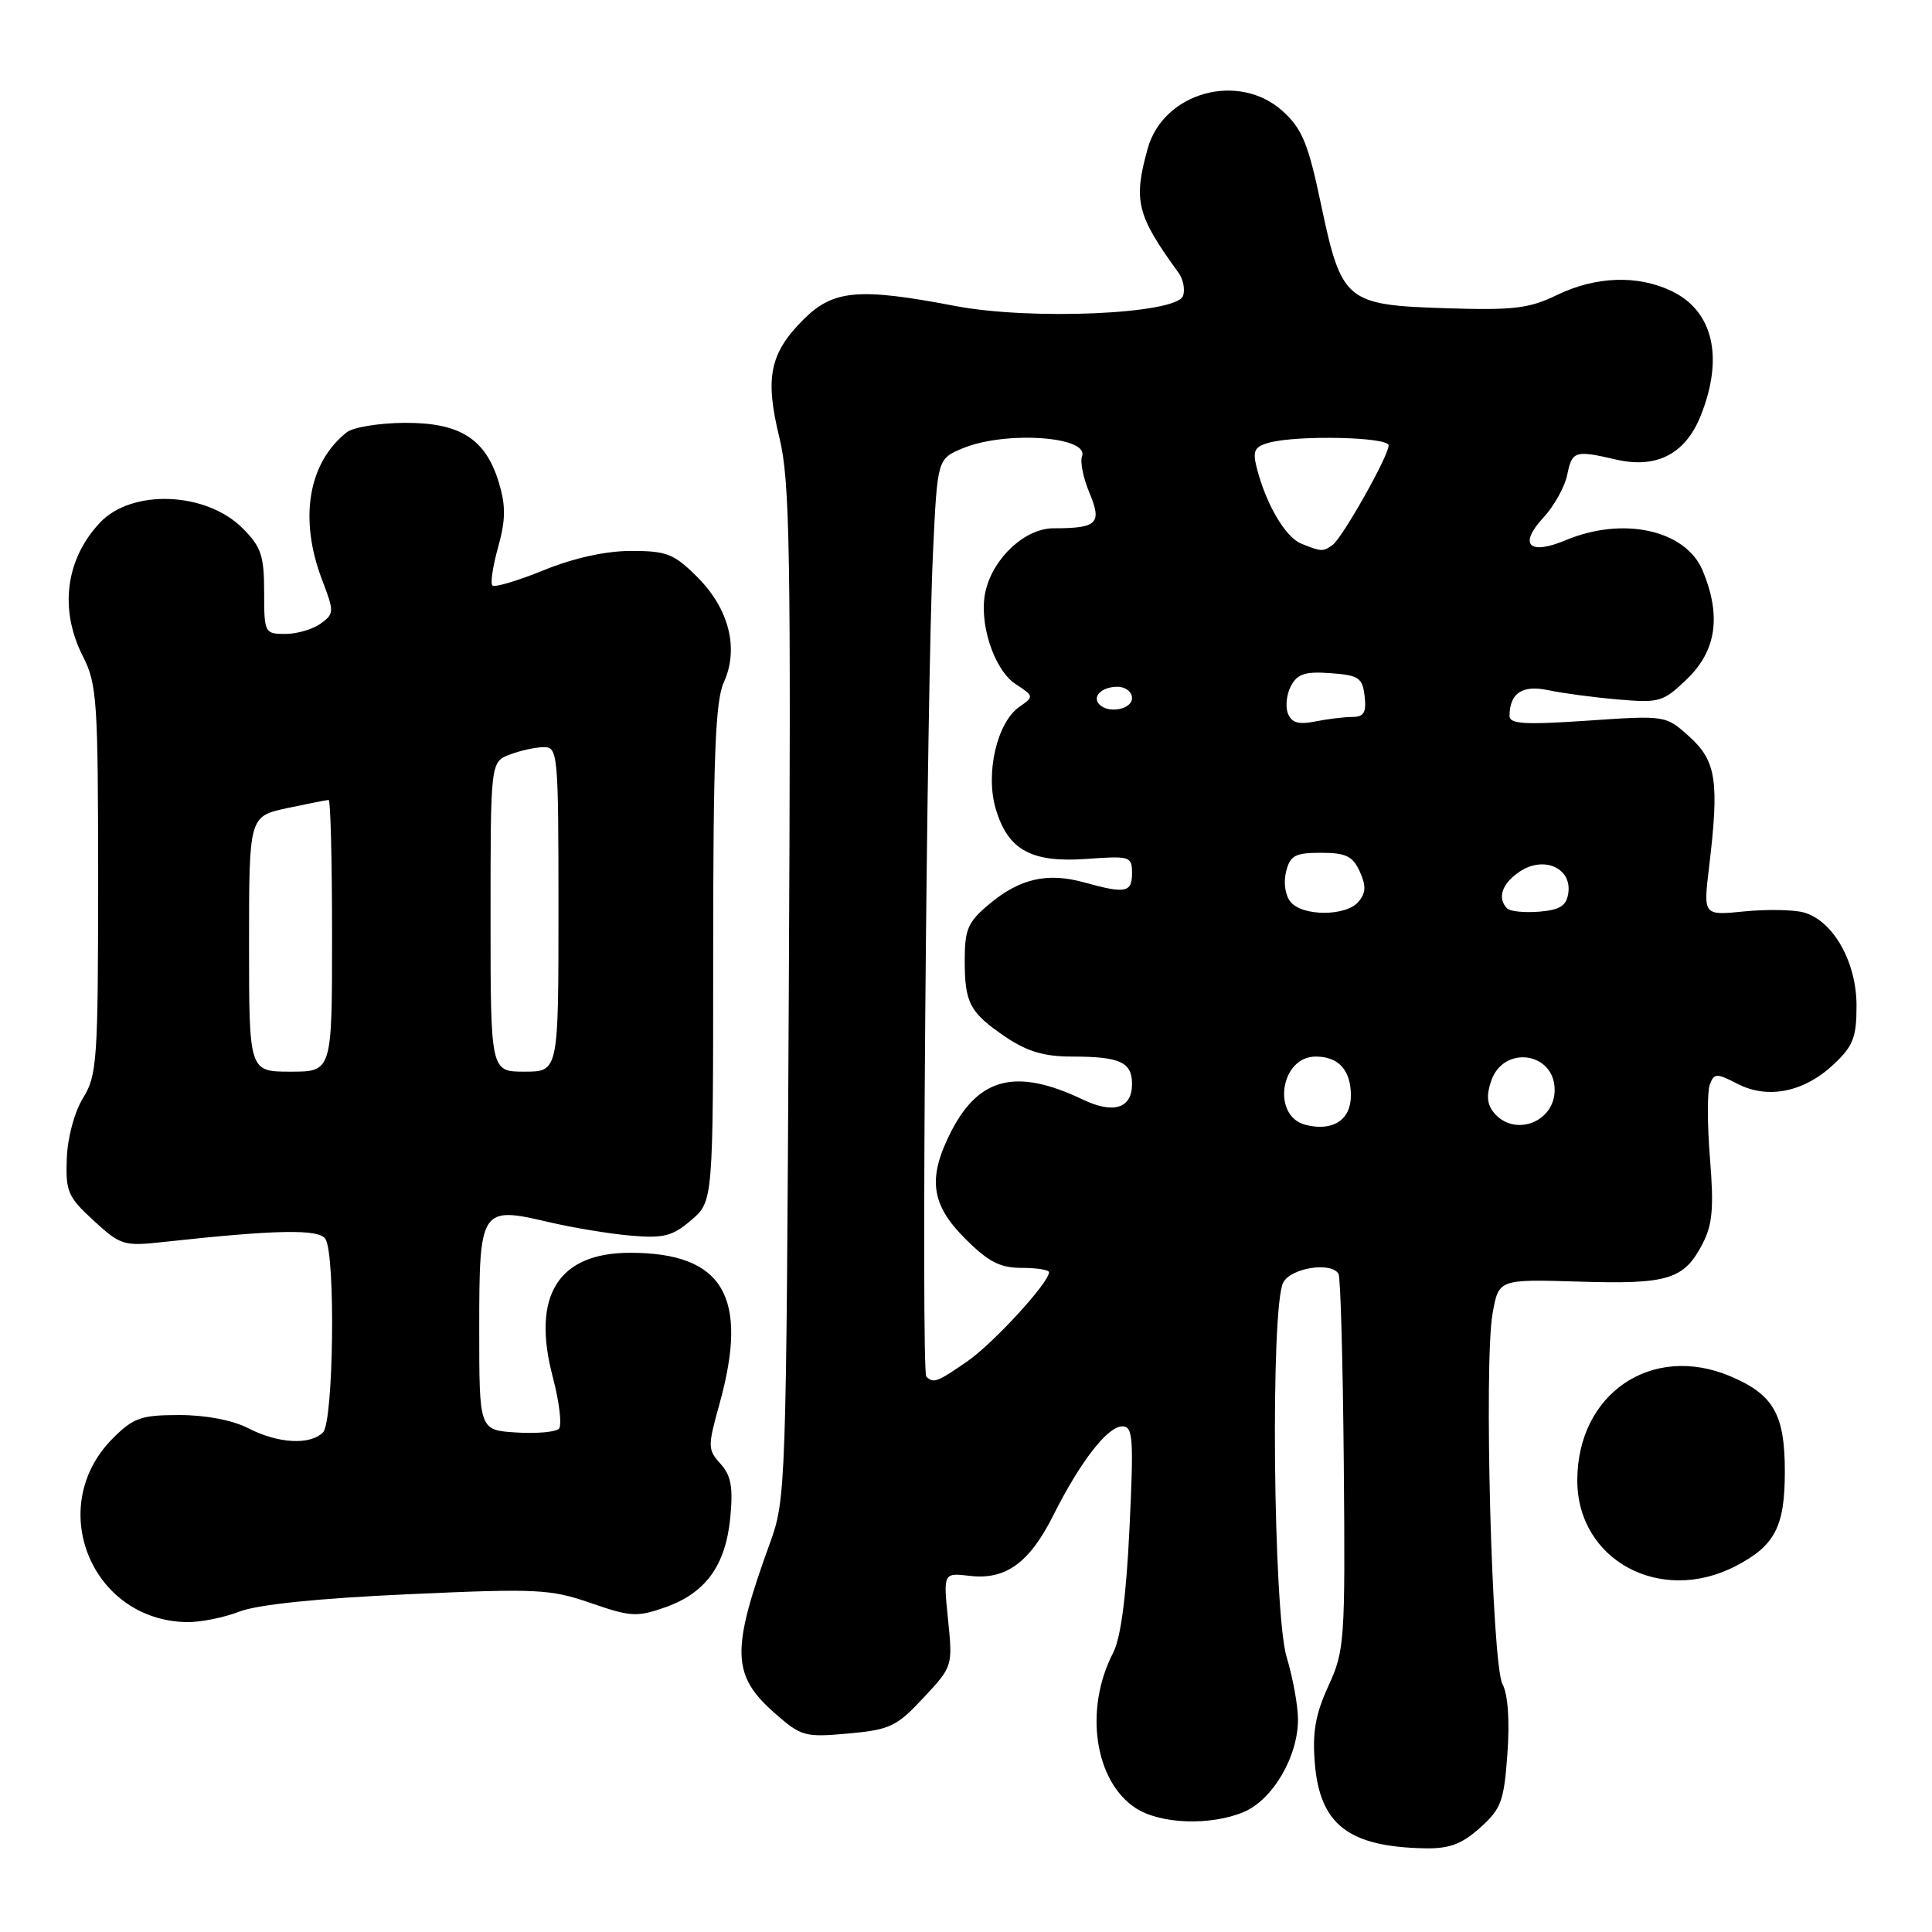 <?xml version="1.0" encoding="UTF-8" standalone="no"?>
<!DOCTYPE svg PUBLIC "-//W3C//DTD SVG 1.1//EN" "http://www.w3.org/Graphics/SVG/1.1/DTD/svg11.dtd" >
<svg xmlns="http://www.w3.org/2000/svg" xmlns:xlink="http://www.w3.org/1999/xlink" version="1.1" viewBox="0 0 256 256">
 <g >
 <path fill="currentColor"
d=" M 196.10 242.20 C 198.92 239.68 199.29 238.68 199.74 232.36 C 200.06 227.98 199.81 224.51 199.09 223.16 C 197.67 220.51 196.60 180.53 197.78 174.00 C 198.59 169.50 198.59 169.50 209.22 169.82 C 221.07 170.19 223.15 169.55 225.61 164.78 C 226.92 162.25 227.11 160.01 226.58 153.49 C 226.22 149.02 226.21 144.61 226.56 143.70 C 227.14 142.19 227.45 142.18 230.22 143.61 C 234.22 145.68 239.01 144.73 242.93 141.07 C 245.56 138.61 246.00 137.48 246.00 133.25 C 246.00 127.45 242.89 121.97 238.99 120.90 C 237.62 120.53 234.07 120.47 231.10 120.77 C 225.69 121.31 225.69 121.31 226.46 114.91 C 227.82 103.56 227.42 100.84 223.88 97.64 C 220.72 94.78 220.72 94.78 210.36 95.49 C 201.99 96.06 200.00 95.93 200.02 94.85 C 200.05 91.83 201.71 90.73 205.14 91.45 C 206.99 91.85 211.13 92.40 214.36 92.68 C 219.93 93.16 220.38 93.03 223.61 89.90 C 227.44 86.18 228.09 81.54 225.61 75.60 C 223.36 70.23 215.10 68.39 207.49 71.57 C 202.59 73.62 201.17 72.19 204.52 68.57 C 205.93 67.05 207.35 64.49 207.67 62.90 C 208.30 59.75 208.70 59.63 214.12 60.89 C 219.49 62.14 223.32 60.16 225.35 55.09 C 228.45 47.34 227.00 41.18 221.46 38.55 C 216.96 36.41 211.43 36.61 206.31 39.09 C 202.59 40.89 200.54 41.13 191.52 40.84 C 178.29 40.41 177.76 39.96 175.02 26.98 C 173.35 19.05 172.53 17.05 169.99 14.75 C 164.16 9.45 154.15 12.21 152.07 19.70 C 150.15 26.61 150.62 28.52 156.14 36.11 C 156.79 37.00 157.06 38.40 156.75 39.22 C 155.82 41.63 136.56 42.47 126.50 40.53 C 113.78 38.10 110.40 38.40 106.46 42.34 C 101.99 46.81 101.33 50.05 103.27 57.97 C 104.67 63.70 104.82 72.74 104.52 131.53 C 104.18 197.36 104.14 198.66 102.00 204.53 C 96.84 218.74 96.94 221.99 102.71 227.05 C 106.16 230.08 106.66 230.22 112.41 229.70 C 117.93 229.20 118.82 228.77 122.36 224.97 C 126.23 220.83 126.25 220.77 125.62 214.60 C 124.99 208.40 124.99 208.40 128.50 208.81 C 133.28 209.37 136.42 207.08 139.60 200.73 C 143.14 193.67 146.76 189.00 148.71 189.00 C 150.13 189.00 150.24 190.51 149.66 202.54 C 149.23 211.59 148.51 217.05 147.49 219.02 C 143.63 226.48 145.02 236.00 150.48 239.58 C 153.73 241.71 160.38 241.95 164.80 240.10 C 168.65 238.48 172.01 232.74 171.99 227.79 C 171.98 225.98 171.31 222.29 170.49 219.59 C 168.70 213.68 168.32 173.13 170.04 169.93 C 171.07 168.00 176.36 167.16 177.36 168.78 C 177.63 169.21 177.94 180.57 178.06 194.03 C 178.26 217.50 178.17 218.70 176.02 223.40 C 174.30 227.15 173.88 229.54 174.22 233.63 C 174.89 241.76 178.67 244.70 188.73 244.91 C 192.04 244.98 193.66 244.38 196.10 242.20 Z  M 31.73 213.54 C 34.16 212.61 42.08 211.79 53.99 211.25 C 71.16 210.47 72.90 210.55 78.28 212.41 C 83.58 214.25 84.42 214.29 88.19 212.96 C 93.52 211.07 96.16 207.42 96.77 201.05 C 97.15 197.06 96.87 195.51 95.47 193.96 C 93.77 192.09 93.76 191.68 95.34 186.01 C 99.28 171.82 95.84 166.00 83.50 166.00 C 73.94 166.00 70.40 171.69 73.25 182.48 C 74.12 185.79 74.48 188.86 74.06 189.31 C 73.63 189.76 71.08 189.98 68.39 189.81 C 63.50 189.50 63.50 189.50 63.50 176.11 C 63.50 160.09 63.68 159.81 72.70 161.93 C 75.89 162.68 80.79 163.49 83.60 163.73 C 87.95 164.10 89.12 163.80 91.60 161.67 C 94.50 159.17 94.50 159.17 94.50 126.34 C 94.50 100.35 94.79 92.86 95.90 90.44 C 97.94 85.97 96.62 80.69 92.42 76.49 C 89.32 73.38 88.35 73.00 83.64 73.00 C 80.27 73.00 76.06 73.93 72.06 75.55 C 68.60 76.96 65.54 77.87 65.25 77.58 C 64.96 77.29 65.30 75.00 66.01 72.48 C 67.00 68.91 67.03 67.04 66.12 64.00 C 64.37 58.15 60.98 55.99 53.62 56.03 C 50.25 56.05 46.80 56.61 45.95 57.28 C 40.83 61.32 39.59 68.74 42.68 76.84 C 44.30 81.07 44.29 81.32 42.49 82.63 C 41.46 83.38 39.35 84.00 37.81 84.00 C 35.07 84.00 35.00 83.87 35.00 78.42 C 35.00 73.63 34.60 72.45 32.15 70.00 C 27.29 65.14 17.45 64.76 13.23 69.27 C 8.67 74.13 7.83 80.79 11.00 87.00 C 12.85 90.62 13.00 92.89 13.00 116.59 C 13.00 140.46 12.86 142.49 11.01 145.48 C 9.87 147.33 8.95 150.73 8.85 153.50 C 8.68 157.88 9.00 158.61 12.41 161.74 C 16.01 165.04 16.39 165.15 21.83 164.55 C 36.68 162.93 42.27 162.83 43.12 164.17 C 44.48 166.30 44.20 188.40 42.80 189.80 C 41.08 191.52 36.85 191.28 32.90 189.25 C 30.83 188.18 27.26 187.50 23.77 187.50 C 18.70 187.50 17.68 187.86 14.95 190.59 C 5.96 199.58 12.03 214.69 24.73 214.94 C 26.51 214.97 29.66 214.35 31.73 213.54 Z  M 229.97 207.52 C 235.19 204.82 236.50 202.30 236.50 195.00 C 236.50 187.39 235.01 184.79 229.28 182.36 C 218.87 177.96 209.00 184.67 209.00 196.16 C 209.00 206.72 219.99 212.68 229.97 207.52 Z  M 122.74 182.40 C 122.04 181.71 122.78 91.32 123.63 73.15 C 124.21 60.81 124.21 60.81 127.57 59.40 C 133.19 57.06 144.39 57.82 143.37 60.48 C 143.10 61.19 143.54 63.36 144.36 65.31 C 146.05 69.37 145.41 70.00 139.61 70.00 C 135.85 70.00 131.64 73.88 130.60 78.29 C 129.63 82.39 131.67 88.74 134.57 90.64 C 137.02 92.25 137.03 92.29 135.06 93.67 C 132.09 95.75 130.54 102.52 131.95 107.21 C 133.57 112.65 136.67 114.34 144.01 113.81 C 149.73 113.39 150.00 113.48 150.00 115.69 C 150.00 118.28 149.15 118.45 143.68 116.93 C 138.80 115.57 135.14 116.40 131.08 119.80 C 128.27 122.14 127.83 123.13 127.83 127.19 C 127.83 132.95 128.48 134.16 133.29 137.43 C 136.09 139.32 138.38 140.00 141.96 140.00 C 148.40 140.00 150.00 140.72 150.00 143.64 C 150.00 146.86 147.56 147.64 143.51 145.71 C 134.69 141.50 129.72 142.72 126.01 149.97 C 122.89 156.11 123.34 159.58 127.88 164.12 C 130.96 167.20 132.51 168.00 135.38 168.00 C 137.37 168.00 139.00 168.26 139.00 168.58 C 139.00 169.96 131.64 177.98 128.18 180.38 C 124.16 183.16 123.68 183.34 122.74 182.40 Z  M 173.00 149.05 C 168.48 147.90 169.64 140.00 174.34 140.00 C 177.37 140.00 179.00 141.81 179.00 145.16 C 179.00 148.41 176.60 149.96 173.00 149.05 Z  M 197.95 147.44 C 197.03 146.33 196.93 145.11 197.60 143.19 C 199.27 138.43 206.00 139.42 206.00 144.42 C 206.00 148.71 200.66 150.71 197.95 147.44 Z  M 171.01 119.51 C 170.30 118.66 170.05 116.95 170.41 115.51 C 170.95 113.35 171.60 113.00 175.04 113.00 C 178.33 113.00 179.24 113.44 180.17 115.47 C 181.03 117.36 181.00 118.30 180.02 119.47 C 178.40 121.43 172.62 121.45 171.01 119.51 Z  M 199.71 120.38 C 198.34 119.00 199.02 117.03 201.43 115.45 C 204.60 113.38 208.28 115.03 207.81 118.32 C 207.57 120.02 206.72 120.57 203.96 120.80 C 202.02 120.96 200.11 120.77 199.71 120.38 Z  M 170.65 94.52 C 170.30 93.61 170.48 91.96 171.07 90.87 C 171.91 89.29 172.98 88.95 176.31 89.20 C 180.05 89.47 180.53 89.80 180.82 92.25 C 181.07 94.41 180.72 95.00 179.19 95.00 C 178.12 95.00 175.91 95.27 174.27 95.60 C 172.04 96.04 171.13 95.77 170.65 94.52 Z  M 145.69 93.36 C 144.65 92.32 145.97 91.00 148.06 91.00 C 149.13 91.00 150.00 91.67 150.00 92.50 C 150.00 93.98 146.93 94.60 145.69 93.36 Z  M 172.41 72.03 C 170.30 71.17 167.71 66.73 166.50 61.89 C 165.96 59.72 166.25 59.17 168.18 58.65 C 172.00 57.63 184.00 57.90 184.00 59.02 C 184.00 60.41 177.85 71.33 176.55 72.23 C 175.29 73.12 175.08 73.11 172.41 72.03 Z  M 33.00 125.08 C 33.00 108.17 33.00 108.17 38.05 107.08 C 40.83 106.49 43.30 106.00 43.55 106.00 C 43.80 106.00 44.00 114.10 44.00 124.00 C 44.00 142.00 44.00 142.00 38.50 142.00 C 33.00 142.00 33.00 142.00 33.00 125.08 Z  M 65.00 121.48 C 65.00 100.95 65.00 100.95 67.57 99.98 C 68.98 99.44 71.00 99.00 72.07 99.00 C 73.92 99.00 74.00 99.91 74.00 120.50 C 74.00 142.00 74.00 142.00 69.50 142.00 C 65.00 142.00 65.00 142.00 65.00 121.48 Z "/>
</g>
</svg>